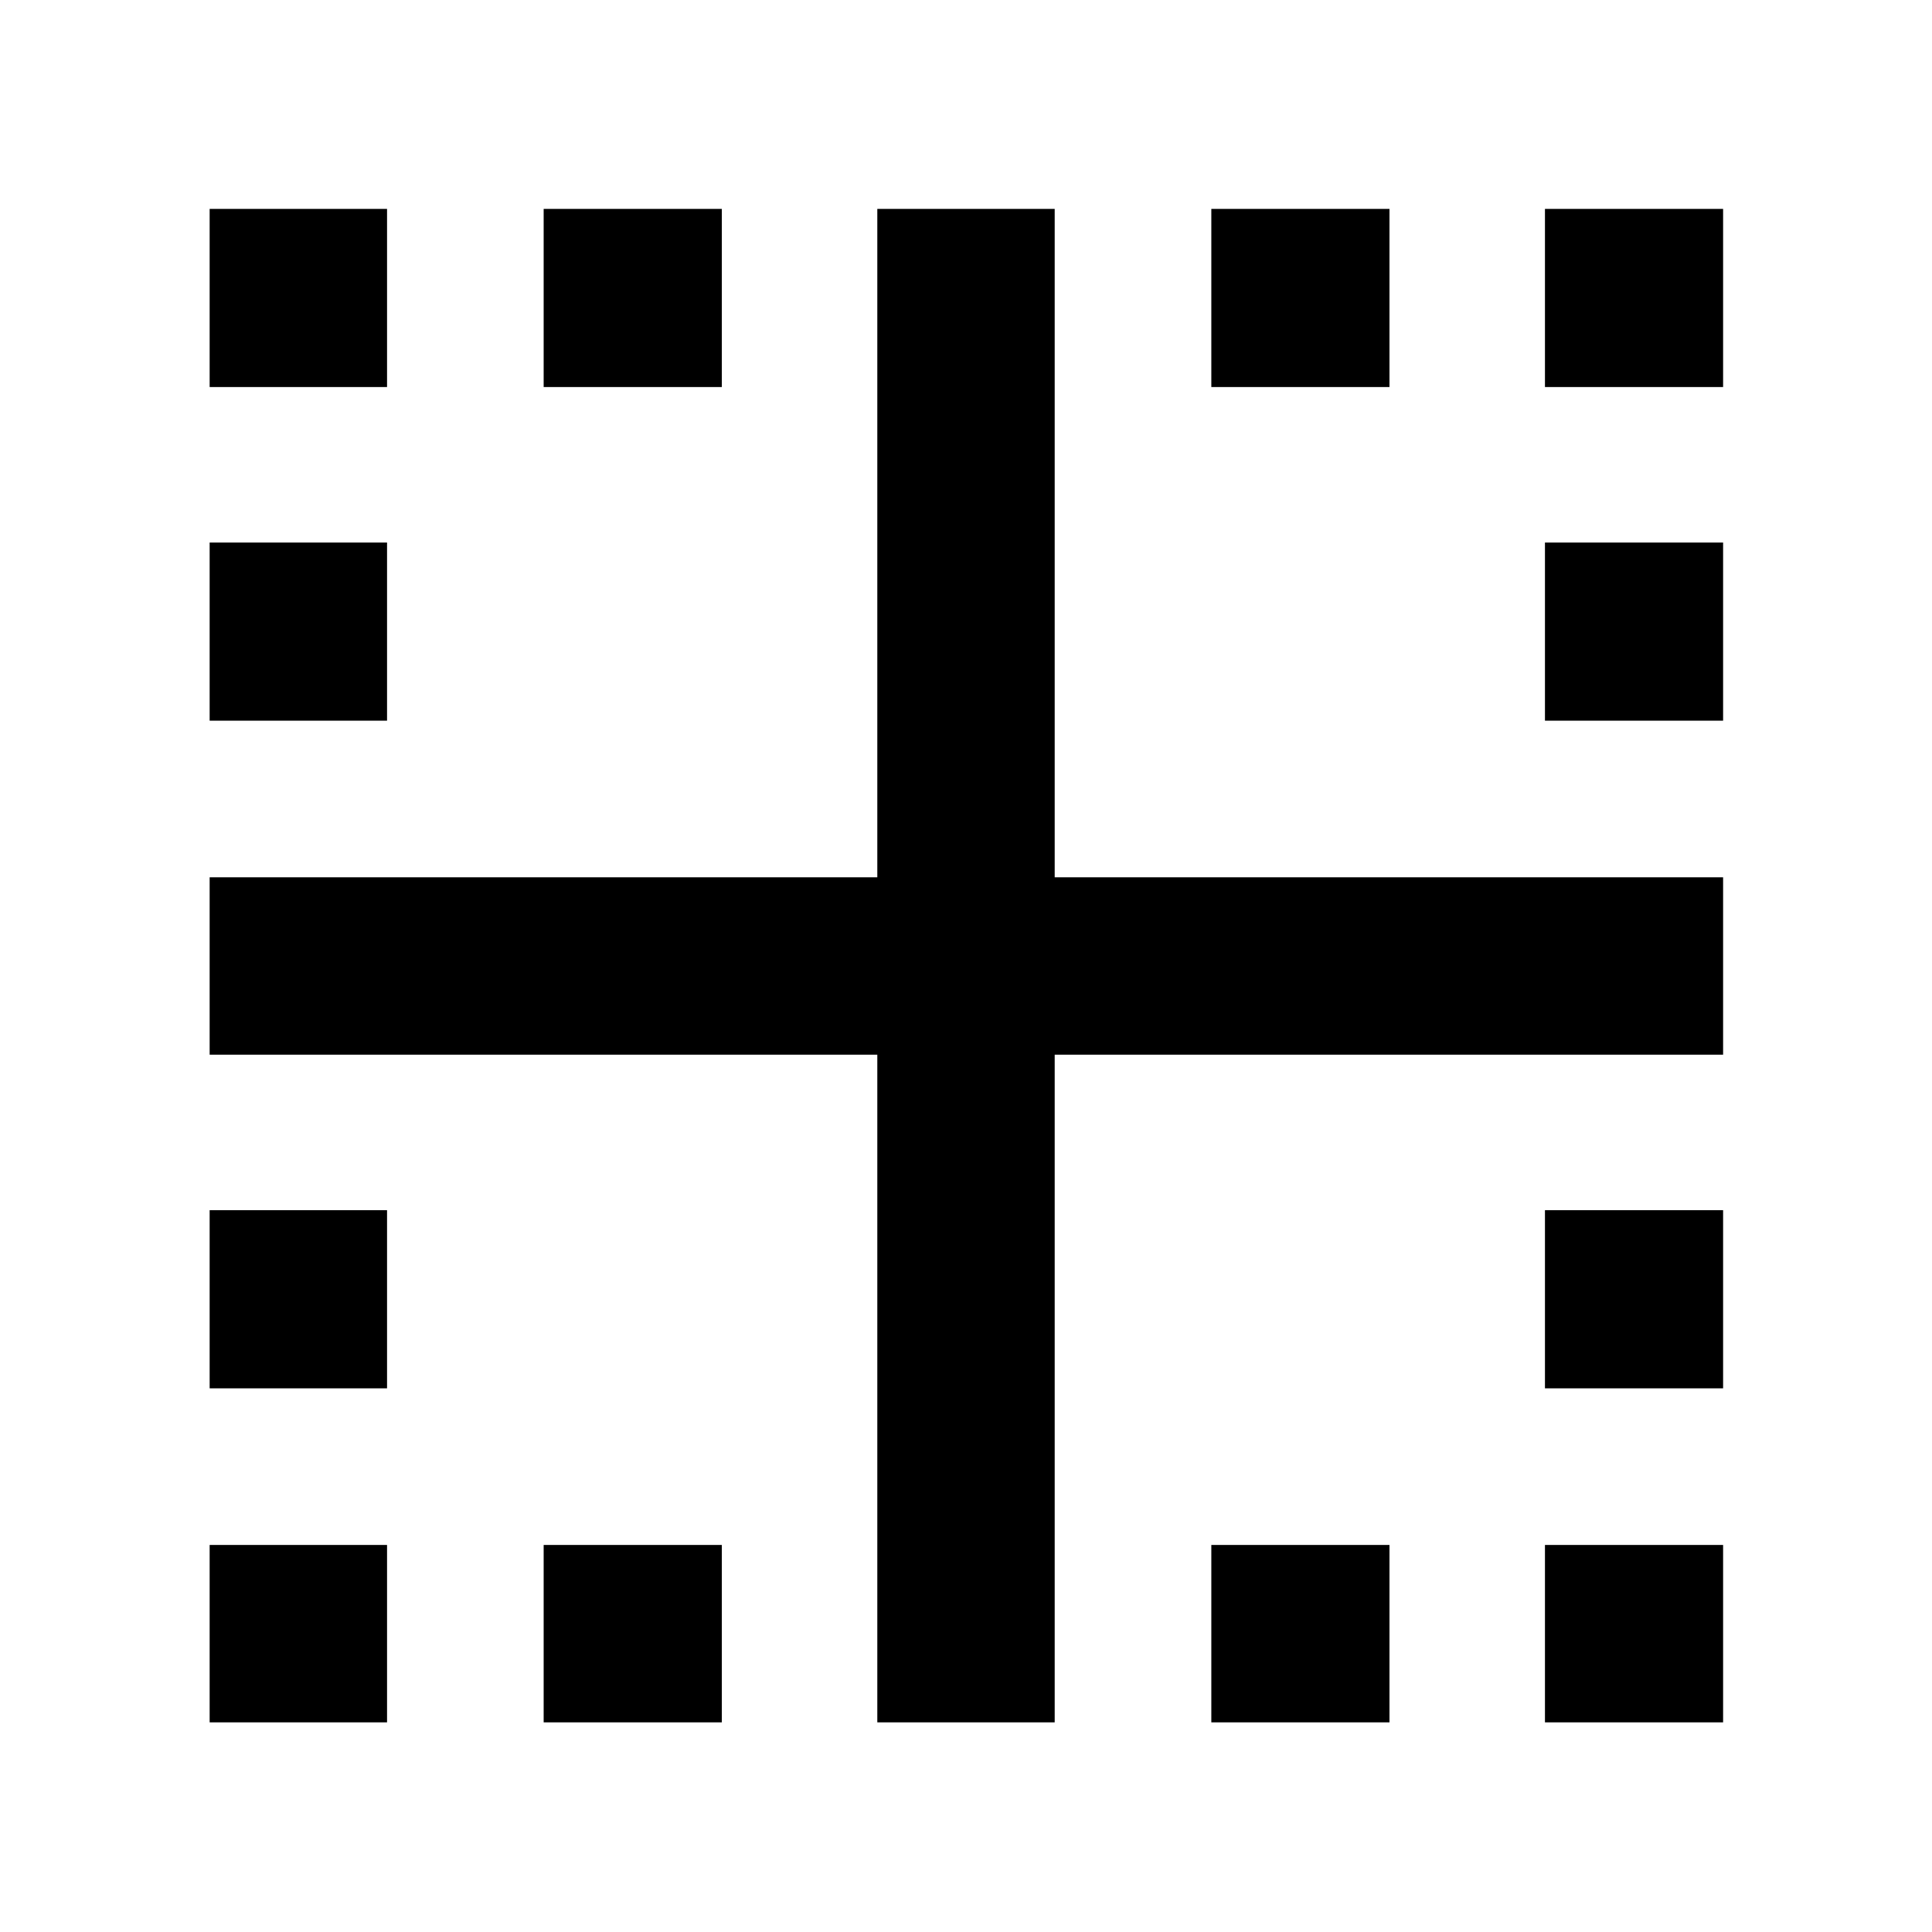 <svg xmlns="http://www.w3.org/2000/svg" height="40" viewBox="0 -960 960 960" width="40"><path d="M104.17-104.17v-88.15h88.15v88.15h-88.15Zm0-165.97v-88.53h88.15v88.53h-88.15Zm0-331.76v-88.52h88.15v88.52h-88.15Zm0-165.78v-88.52h88.15v88.52h-88.15Zm165.97 663.51v-88.15h88.53v88.15h-88.53Zm0-663.51v-88.52h88.53v88.52h-88.53ZM601.9-104.17v-88.15h88.52v88.15H601.9Zm165.78 0v-88.15h88.52v88.15h-88.52Zm0-165.97v-88.53h88.52v88.53h-88.52Zm0-331.76v-88.52h88.52v88.52h-88.52Zm0-165.78v-88.52h88.52v88.52h-88.52Zm-165.78 0v-88.52h88.52v88.52H601.9ZM435.93-104.17v-331.76H104.17v-88.14h331.76V-856.2h88.14v332.13H856.2v88.14H524.07v331.76h-88.14Z"/></svg>